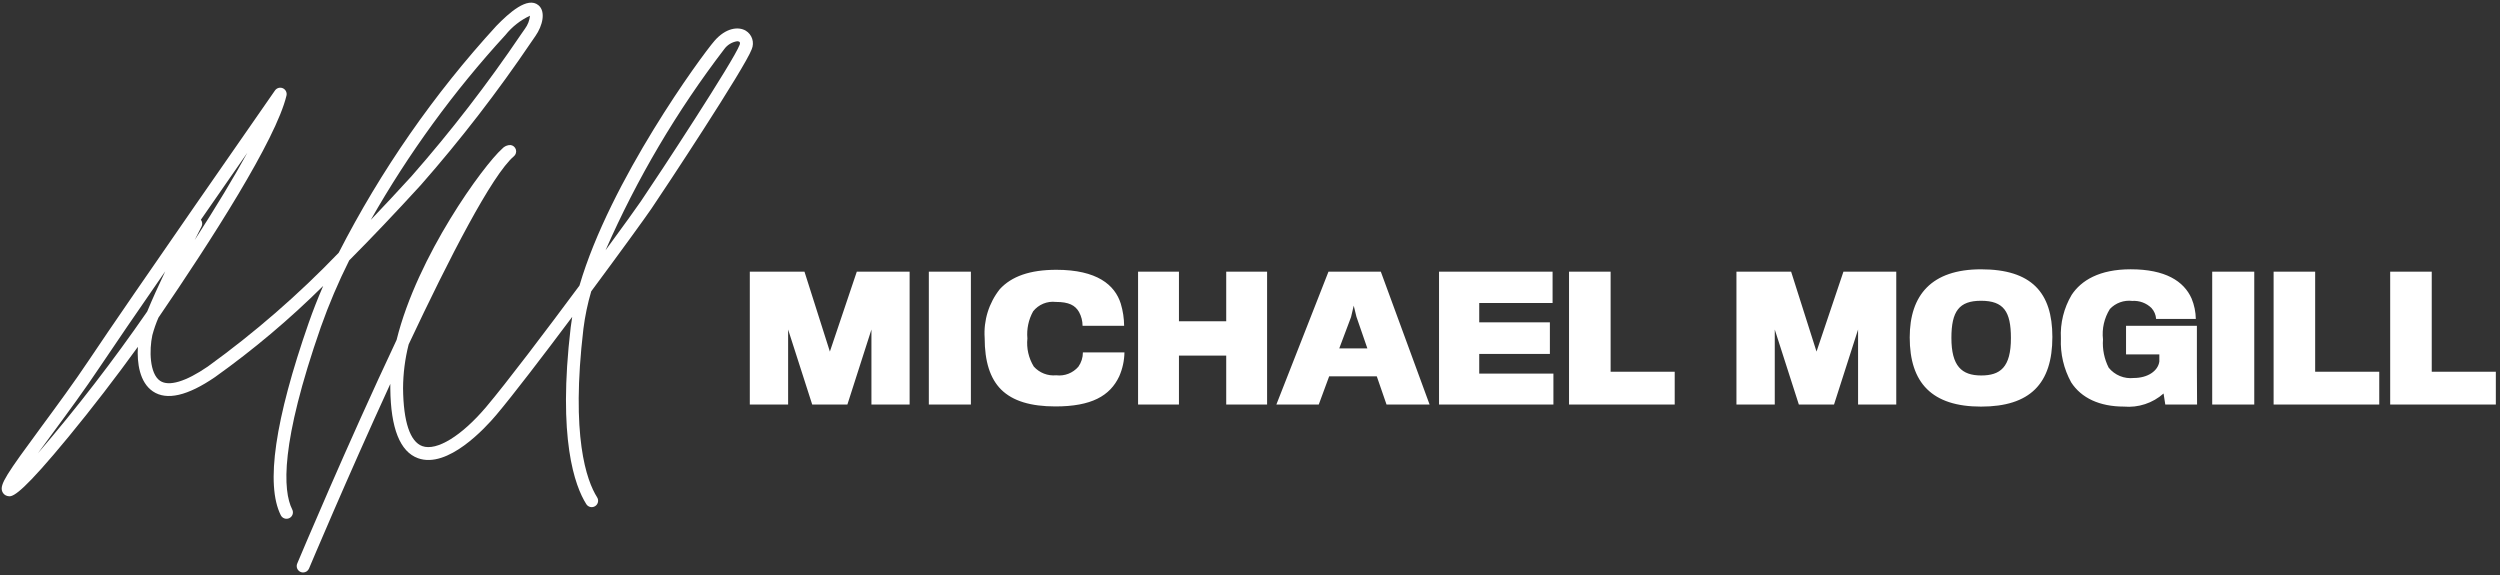<svg width="426" height="98" viewBox="0 0 426 98" fill="none" xmlns="http://www.w3.org/2000/svg">
<rect x="0" y="0" width="426" height="98" fill="#333333" stroke="none"/>
<path d="M54.665 55.747C56.042 51.86 57.657 48.062 59.502 44.373C63.324 40.532 67.395 36.248 71.717 31.52C78.514 23.782 84.816 15.621 90.583 7.087L91.241 6.132C92.456 4.394 93.047 1.967 91.748 0.888C89.902 -0.643 86.774 2.162 84.581 4.412C73.933 16.036 64.897 29.039 57.714 43.071C50.875 50.19 43.41 56.679 35.408 62.46C31.655 65.035 28.766 65.898 27.279 64.893C25.468 63.673 25.419 59.608 25.96 57.109C26.232 56.091 26.579 55.094 26.998 54.128C35.983 40.981 47.034 23.784 48.816 16.287C48.875 16.04 48.846 15.78 48.733 15.553C48.621 15.325 48.433 15.143 48.202 15.039C47.97 14.935 47.709 14.915 47.464 14.983C47.219 15.051 47.006 15.202 46.86 15.41C46.61 15.77 21.698 51.544 15.225 61.264C12.684 65.076 9.702 69.128 7.069 72.701C1.08 80.834 -0.057 82.532 0.369 83.723C0.44 83.919 0.558 84.095 0.713 84.234C0.868 84.373 1.056 84.471 1.258 84.52C1.368 84.55 1.482 84.567 1.596 84.57C2.417 84.57 4.198 83.515 11.688 74.423C15.637 69.629 19.834 64.175 23.495 59.101C23.328 61.839 23.781 65.164 26.06 66.697C28.411 68.279 31.968 67.456 36.641 64.254C43.193 59.584 49.356 54.39 55.07 48.724C54.16 50.823 53.332 52.925 52.603 55.015C46.84 71.548 45.238 82.566 47.84 87.781C47.902 87.912 47.99 88.028 48.099 88.124C48.207 88.221 48.333 88.294 48.47 88.341C48.607 88.388 48.752 88.407 48.896 88.397C49.041 88.388 49.182 88.349 49.311 88.284C49.441 88.22 49.556 88.13 49.65 88.02C49.745 87.91 49.816 87.783 49.861 87.645C49.906 87.507 49.922 87.362 49.91 87.218C49.898 87.074 49.858 86.933 49.791 86.805C48.192 83.615 47.738 75.616 54.665 55.747ZM86.145 5.942C87.266 4.55 88.692 3.433 90.313 2.678C90.232 3.476 89.938 4.238 89.461 4.883L88.795 5.839C83.083 14.29 76.844 22.372 70.115 30.037C67.724 32.653 65.412 35.13 63.181 37.467C69.626 26.128 77.329 15.553 86.145 5.942ZM33.171 40.913C33.593 40.067 33.991 39.282 34.341 38.596C34.434 38.413 34.472 38.207 34.452 38.003C34.432 37.799 34.355 37.605 34.23 37.443C37.066 33.348 39.818 29.383 42.143 26.034C39.896 30.15 36.875 35.165 33.171 40.913ZM6.453 77.246C7.227 76.183 8.046 75.074 8.831 74.006C11.477 70.411 14.478 66.338 17.045 62.482C19.215 59.227 23.461 53.033 28.156 46.238C27.041 48.598 25.915 51.057 25.082 53.086C19.299 61.46 13.08 69.525 6.451 77.248L6.453 77.246ZM127.073 5.226C125.817 4.487 123.686 4.734 121.752 6.955C119.486 9.564 103.962 30.795 98.743 48.66C92.966 56.446 86.322 65.223 82.871 69.311C78.687 74.267 74.405 76.899 71.963 76.019C69.873 75.264 68.737 71.864 68.681 66.18C68.692 63.651 69.013 61.132 69.637 58.681C76.588 43.905 83.86 29.768 87.572 26.625C87.732 26.488 87.85 26.307 87.909 26.104C87.969 25.902 87.969 25.686 87.909 25.484C87.849 25.282 87.731 25.102 87.57 24.965C87.409 24.828 87.213 24.741 87.003 24.713C86.73 24.706 86.459 24.76 86.21 24.87C85.96 24.98 85.738 25.144 85.559 25.351C82.374 28.192 71.121 43.58 67.581 57.921C59.115 75.893 51.24 94.618 50.646 96.032C50.59 96.164 50.56 96.306 50.559 96.45C50.558 96.594 50.585 96.737 50.639 96.87C50.693 97.003 50.773 97.124 50.874 97.226C50.976 97.329 51.096 97.41 51.229 97.465C51.362 97.522 51.505 97.55 51.649 97.55C51.864 97.55 52.074 97.486 52.253 97.367C52.431 97.248 52.571 97.079 52.654 96.881C52.785 96.573 59.102 81.551 66.509 65.415C66.509 65.681 66.509 65.947 66.509 66.212C66.576 72.982 68.165 76.976 71.234 78.082C76.286 79.907 82.7 72.915 84.546 70.73C87.433 67.306 92.531 60.639 97.504 53.994C97.403 54.591 97.317 55.183 97.248 55.766C95.003 74.773 97.947 82.806 99.901 85.902C99.977 86.024 100.077 86.13 100.194 86.214C100.311 86.297 100.444 86.357 100.584 86.389C100.724 86.421 100.869 86.426 101.011 86.401C101.153 86.377 101.289 86.325 101.411 86.248C101.532 86.171 101.638 86.071 101.72 85.953C101.803 85.835 101.862 85.702 101.893 85.562C101.924 85.421 101.927 85.276 101.902 85.134C101.876 84.993 101.823 84.857 101.745 84.736C99.946 81.884 97.248 74.361 99.414 56.021C99.687 53.863 100.132 51.73 100.745 49.643C105.673 42.999 109.933 37.127 111.003 35.556C113.122 32.445 126.96 11.508 128.094 8.388C128.334 7.827 128.363 7.197 128.175 6.616C127.988 6.035 127.596 5.541 127.073 5.226ZM126.036 7.63C125.081 10.257 112.363 29.663 109.194 34.315C108.45 35.406 106.168 38.578 103.187 42.638C108.528 30.452 115.314 18.953 123.399 8.387C123.659 8.024 123.989 7.716 124.369 7.483C124.75 7.249 125.173 7.094 125.614 7.027C125.737 7.021 125.858 7.049 125.966 7.106C126.108 7.194 126.132 7.371 126.036 7.635V7.63Z" fill="white"/>
<path d="M154.999 68.938V46.292H145.998L141.411 59.908L137.083 46.292H127.767V68.938H134.296V56.153L138.402 68.938H144.393L148.492 56.153V68.938H154.999ZM165.44 68.938V46.292H158.273V68.938H165.44ZM191.605 60.051H184.524C184.528 60.924 184.259 61.776 183.754 62.488C183.291 63.023 182.704 63.437 182.044 63.692C181.385 63.947 180.672 64.035 179.97 63.95C179.262 64.019 178.548 63.919 177.885 63.66C177.223 63.401 176.631 62.99 176.157 62.459C175.277 61.027 174.894 59.344 175.068 57.672C174.922 56.07 175.262 54.461 176.043 53.054C176.497 52.478 177.092 52.029 177.769 51.748C178.446 51.467 179.184 51.364 179.913 51.449C182.142 51.449 183.209 52.022 183.868 53.169C184.261 53.89 184.468 54.698 184.47 55.519H191.551C191.541 54.237 191.348 52.963 190.977 51.735C189.974 48.55 186.936 45.973 179.999 45.973C175.498 45.973 172.373 47.088 170.367 49.27C168.504 51.624 167.584 54.588 167.787 57.583C167.787 61.596 168.704 64.491 170.596 66.383C172.571 68.336 175.632 69.256 179.852 69.256C185.958 69.256 189.14 67.479 190.716 64.125C191.28 62.84 191.582 61.455 191.605 60.051ZM215.913 68.938V46.292H208.948V54.748H200.893V46.292H193.927V68.938H200.893V60.596H208.948V68.938H215.913ZM226.491 64.122H234.603L236.266 68.938H243.604L235.291 46.292H226.373L217.49 68.938H224.714L226.491 64.122ZM232.998 59.363H228.211L230.217 54.032L230.676 52.082L231.135 53.968L232.998 59.363ZM264.702 68.938V63.663H252.061V60.309H264.1V54.923H252.061V51.627H264.559V46.292H245.21V68.938H264.702ZM285.37 68.938V63.348H274.449V46.292H267.362V68.938H285.37ZM323.123 68.938V46.292H314.122L309.535 59.908L305.207 46.292H295.89V68.938H302.42V56.153L306.525 68.938H312.516L316.616 56.153V68.938H323.123ZM337.57 45.891C329.142 45.891 325.416 50.276 325.416 57.5C325.416 65.24 329.2 69.285 337.57 69.285C345.912 69.285 349.724 65.386 349.724 57.417C349.724 49.846 346.17 45.891 337.57 45.891ZM337.592 63.979C334.267 63.979 332.519 62.373 332.519 57.586C332.519 53.028 333.837 51.251 337.564 51.251C341.434 51.251 342.66 53.086 342.66 57.586C342.673 62.631 340.809 63.979 337.592 63.979ZM374.38 68.938C374.38 68.794 374.351 65.498 374.351 62.717V55.522H362.277V60.395H367.952V61.599C367.723 63.233 365.946 64.409 363.595 64.409C362.794 64.498 361.982 64.385 361.236 64.078C360.49 63.772 359.832 63.283 359.324 62.657C358.566 61.17 358.229 59.505 358.35 57.841C358.143 56.028 358.557 54.199 359.525 52.653C360.008 52.14 360.605 51.749 361.267 51.51C361.929 51.271 362.638 51.191 363.337 51.276C363.936 51.237 364.536 51.324 365.099 51.531C365.662 51.738 366.175 52.062 366.605 52.48C367.074 52.993 367.355 53.65 367.402 54.344H374.167C374.147 53.153 373.904 51.976 373.45 50.875C372.131 47.894 368.949 45.887 363.073 45.887C357.741 45.887 354.645 47.779 353.011 50.245C351.68 52.484 351.042 55.067 351.177 57.669C351.061 60.278 351.667 62.868 352.929 65.154C354.655 67.823 357.779 69.282 361.907 69.282C363.127 69.391 364.357 69.249 365.52 68.865C366.683 68.482 367.756 67.865 368.672 67.052L368.965 68.938H374.38ZM384.126 68.938V46.292H376.96V68.938H384.126ZM405.425 68.938V63.348H394.503V46.292H387.423V68.938H405.425ZM425.29 68.938V63.348H414.368V46.292H407.288V68.938H425.29Z" fill="white"/>
</svg>
